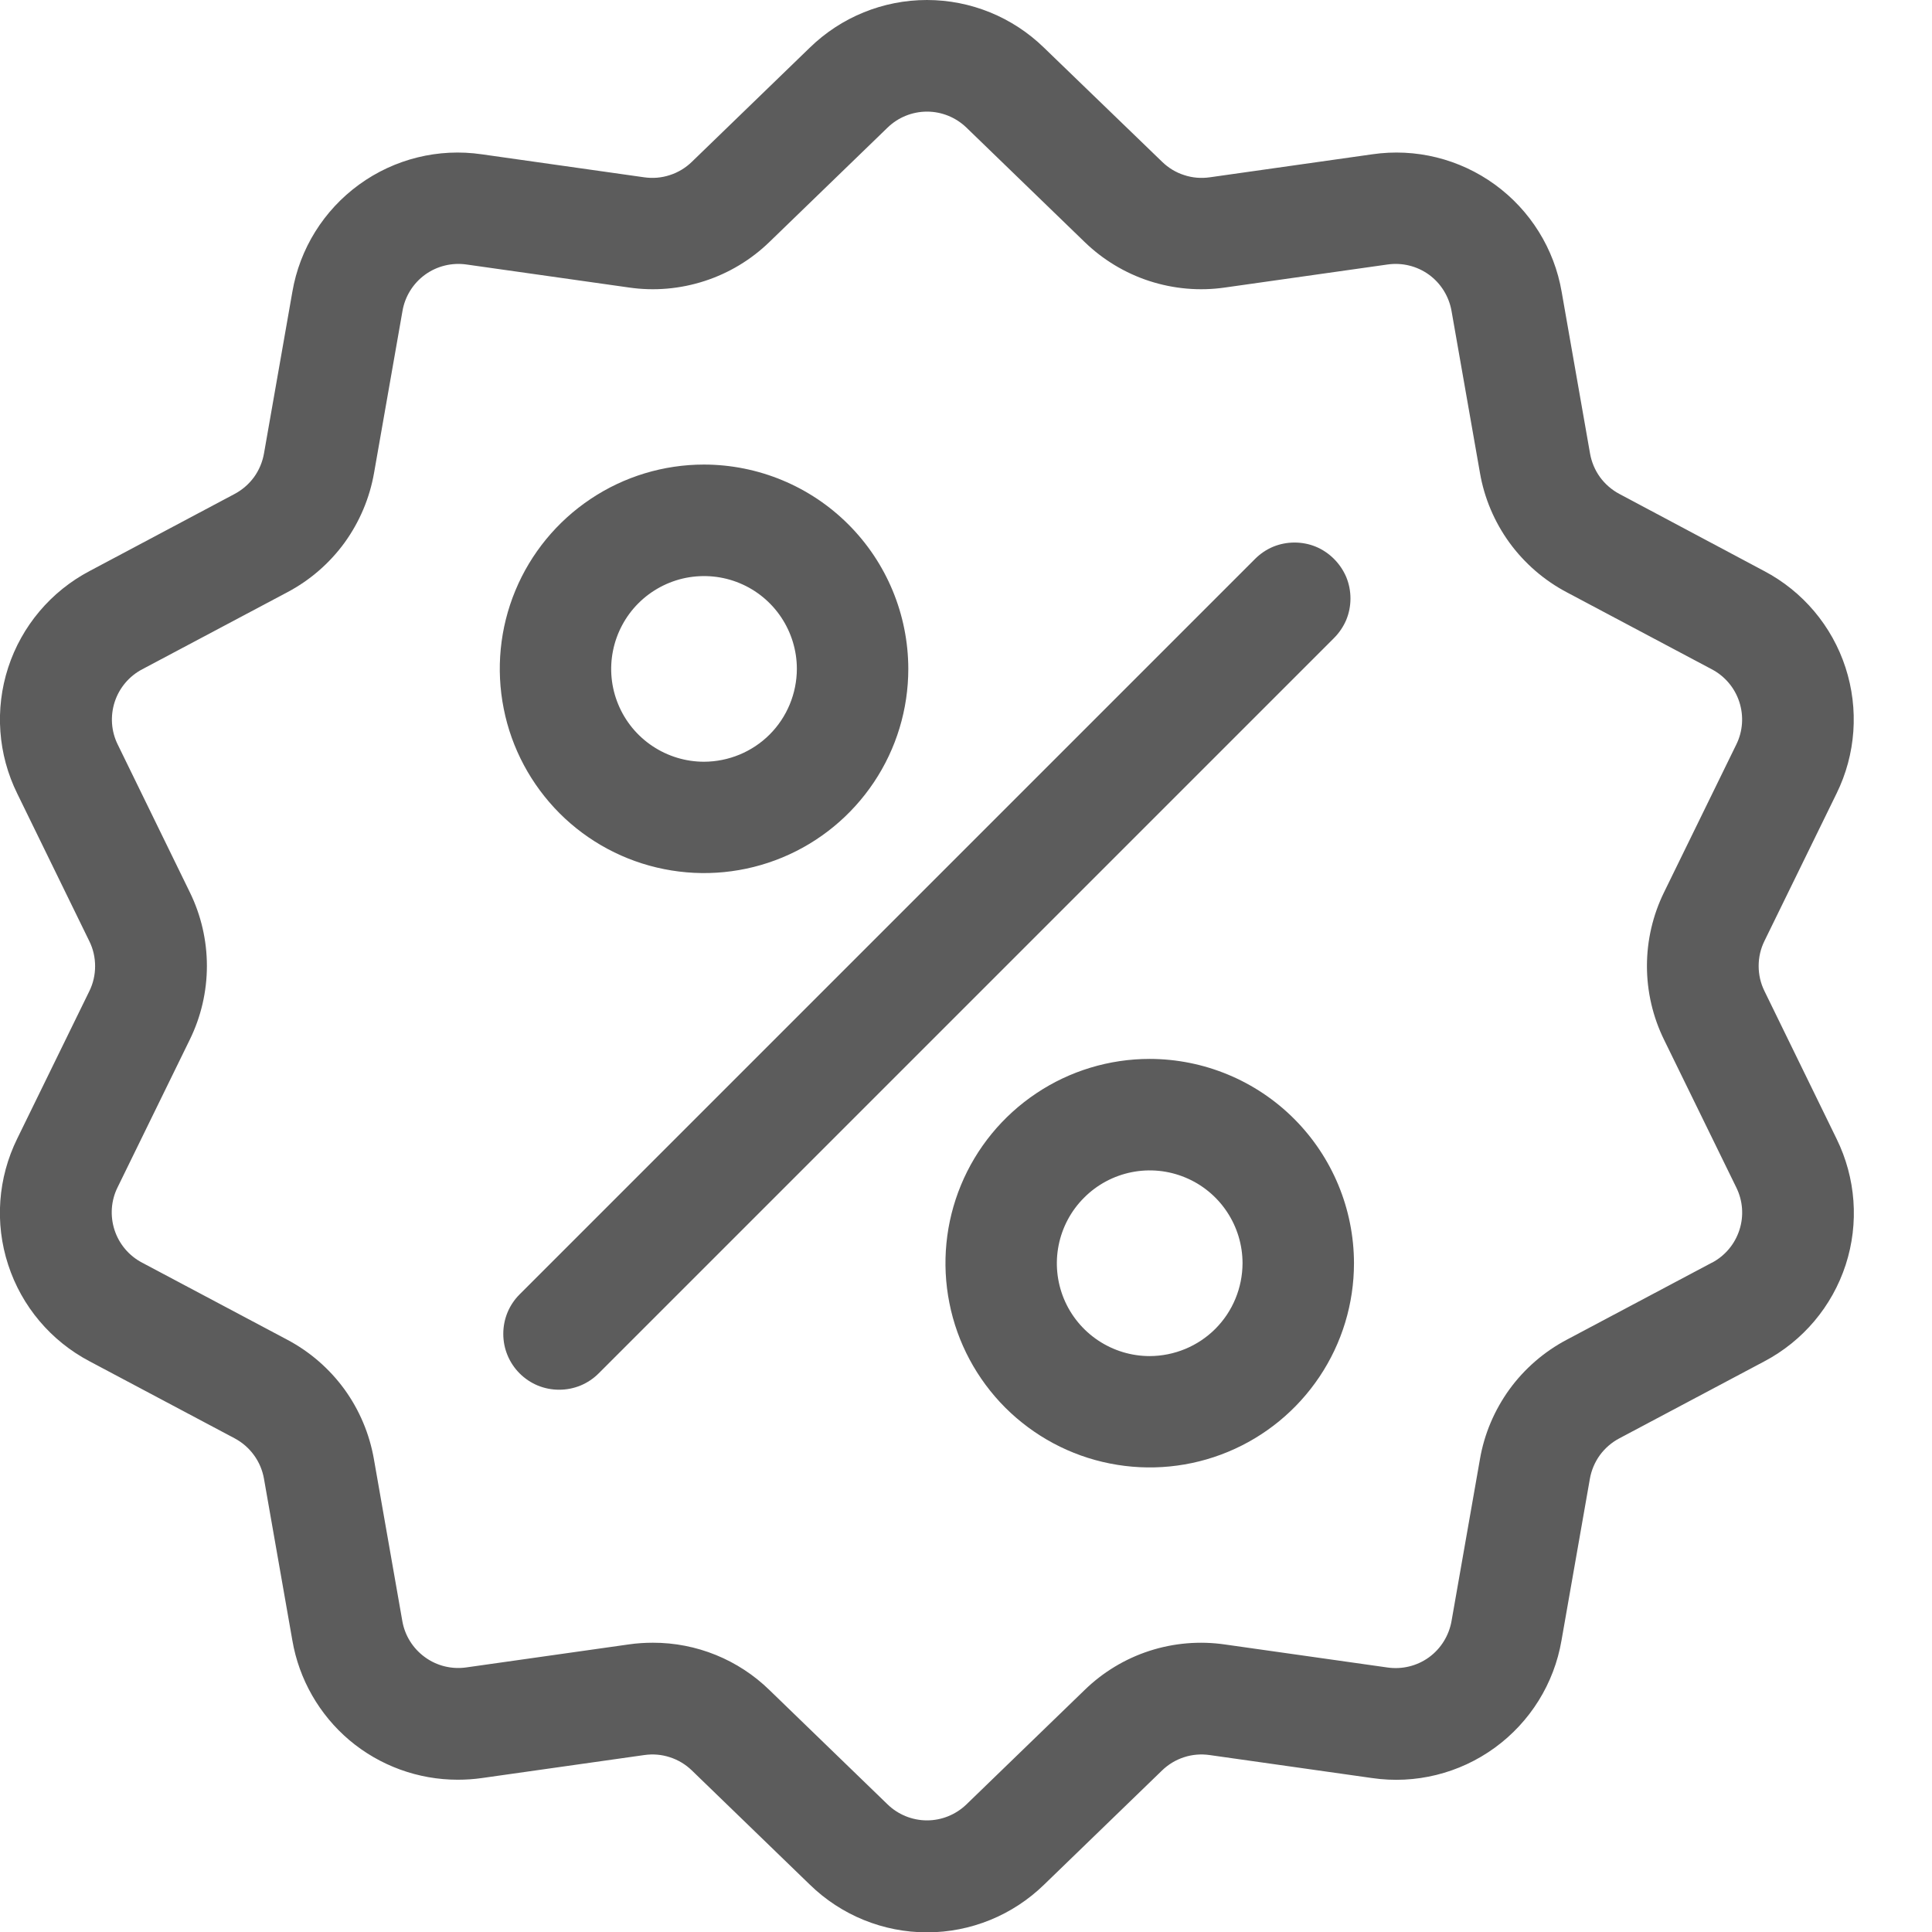<svg width="22" height="22" viewBox="0 0 22 22" fill="none" xmlns="http://www.w3.org/2000/svg">
<path d="M20.092 11.285C20.048 11.196 20.026 11.099 20.026 11C20.026 10.901 20.048 10.804 20.092 10.715L20.913 9.036C21.133 8.589 21.169 8.075 21.015 7.601C20.861 7.128 20.529 6.734 20.088 6.502L18.441 5.625C18.354 5.579 18.278 5.513 18.22 5.434C18.162 5.354 18.123 5.261 18.106 5.164L17.783 3.324C17.699 2.833 17.426 2.395 17.023 2.102C16.62 1.809 16.119 1.685 15.626 1.757L13.776 2.019C13.678 2.033 13.578 2.025 13.485 1.994C13.39 1.964 13.305 1.912 13.234 1.843L11.888 0.543C11.531 0.195 11.053 0 10.555 0C10.056 0 9.578 0.195 9.221 0.543L7.878 1.843C7.807 1.912 7.721 1.964 7.627 1.994C7.533 2.025 7.434 2.033 7.336 2.019L5.486 1.757C4.993 1.685 4.492 1.809 4.089 2.102C3.686 2.395 3.413 2.833 3.329 3.324L3.006 5.164C2.989 5.261 2.95 5.354 2.892 5.434C2.834 5.513 2.758 5.579 2.671 5.625L1.021 6.502C0.58 6.734 0.247 7.129 0.093 7.602C-0.061 8.076 -0.024 8.591 0.197 9.038L1.017 10.717C1.061 10.806 1.083 10.903 1.083 11.002C1.083 11.101 1.061 11.198 1.017 11.287L0.196 12.966C-0.024 13.413 -0.062 13.928 0.093 14.402C0.247 14.876 0.58 15.27 1.021 15.502L2.671 16.378C2.758 16.424 2.834 16.49 2.892 16.57C2.95 16.649 2.989 16.742 3.006 16.839L3.329 18.679C3.405 19.123 3.636 19.526 3.98 19.817C4.325 20.107 4.761 20.266 5.212 20.266C5.304 20.266 5.396 20.26 5.487 20.247L7.337 19.985C7.435 19.971 7.534 19.979 7.628 20.01C7.722 20.04 7.808 20.092 7.879 20.161L9.222 21.461C9.579 21.809 10.057 22.004 10.556 22.004C11.054 22.004 11.532 21.809 11.889 21.461L13.232 20.161C13.303 20.092 13.389 20.04 13.482 20.01C13.576 19.979 13.676 19.971 13.774 19.985L15.624 20.247C16.117 20.319 16.618 20.195 17.021 19.902C17.424 19.609 17.697 19.171 17.781 18.68L18.104 16.84C18.121 16.743 18.16 16.65 18.218 16.57C18.276 16.491 18.352 16.425 18.439 16.379L20.089 15.503C20.53 15.271 20.863 14.876 21.017 14.403C21.171 13.929 21.133 13.414 20.913 12.967L20.092 11.285ZM19.492 14.379L17.842 15.255C17.584 15.391 17.36 15.585 17.188 15.821C17.017 16.058 16.901 16.33 16.852 16.618L16.529 18.458C16.5 18.624 16.408 18.773 16.272 18.872C16.135 18.971 15.966 19.012 15.799 18.988L13.949 18.726C13.66 18.684 13.366 18.709 13.088 18.799C12.811 18.889 12.558 19.042 12.349 19.246L11.006 20.546C10.885 20.663 10.724 20.729 10.556 20.729C10.388 20.729 10.226 20.663 10.106 20.546L8.763 19.246C8.408 18.899 7.931 18.705 7.434 18.706C7.343 18.706 7.251 18.712 7.161 18.725L5.311 18.987C5.144 19.011 4.975 18.97 4.838 18.87C4.702 18.771 4.609 18.623 4.581 18.457L4.258 16.617C4.208 16.329 4.093 16.056 3.922 15.82C3.75 15.584 3.526 15.39 3.268 15.254L1.618 14.378C1.469 14.3 1.356 14.166 1.304 14.006C1.252 13.845 1.264 13.671 1.339 13.52L2.16 11.841C2.289 11.579 2.356 11.291 2.356 10.999C2.356 10.707 2.289 10.419 2.16 10.157L1.341 8.479C1.266 8.328 1.254 8.154 1.306 7.993C1.358 7.833 1.471 7.699 1.62 7.621L3.27 6.745C3.528 6.609 3.752 6.415 3.924 6.179C4.095 5.942 4.21 5.67 4.26 5.382L4.583 3.542C4.611 3.376 4.704 3.227 4.84 3.128C4.977 3.029 5.146 2.988 5.313 3.012L7.163 3.274C7.452 3.316 7.746 3.29 8.023 3.2C8.301 3.11 8.554 2.957 8.763 2.754L10.106 1.454C10.226 1.337 10.388 1.271 10.556 1.271C10.724 1.271 10.885 1.337 11.006 1.454L12.349 2.754C12.558 2.957 12.811 3.11 13.088 3.2C13.366 3.29 13.66 3.316 13.949 3.274L15.799 3.012C15.966 2.988 16.135 3.029 16.272 3.128C16.408 3.227 16.5 3.376 16.529 3.542L16.852 5.382C16.901 5.67 17.017 5.943 17.188 6.179C17.36 6.415 17.584 6.609 17.842 6.745L19.492 7.621C19.641 7.699 19.754 7.833 19.806 7.993C19.858 8.154 19.846 8.328 19.771 8.479L18.95 10.158C18.821 10.42 18.754 10.708 18.754 11C18.754 11.292 18.821 11.58 18.95 11.842L19.771 13.521C19.846 13.672 19.859 13.846 19.807 14.006C19.755 14.167 19.643 14.3 19.494 14.379H19.492Z" fill="#5C5C5C"/>
<path d="M15.191 6.365C15.132 6.306 15.062 6.258 14.985 6.226C14.908 6.194 14.825 6.178 14.741 6.178C14.657 6.178 14.575 6.194 14.497 6.226C14.42 6.258 14.35 6.306 14.291 6.365L5.917 14.739C5.858 14.798 5.811 14.868 5.779 14.945C5.747 15.023 5.731 15.105 5.731 15.189C5.731 15.273 5.747 15.355 5.779 15.432C5.811 15.51 5.858 15.58 5.917 15.639C5.976 15.698 6.046 15.745 6.123 15.777C6.201 15.809 6.283 15.825 6.367 15.825C6.451 15.825 6.533 15.809 6.611 15.777C6.688 15.745 6.758 15.698 6.817 15.639L15.191 7.265C15.25 7.206 15.297 7.136 15.33 7.059C15.362 6.981 15.378 6.899 15.378 6.815C15.378 6.731 15.362 6.649 15.33 6.571C15.297 6.494 15.25 6.424 15.191 6.365Z" fill="#5C5C5C"/>
<path d="M8.017 5.29C7.557 5.29 7.107 5.426 6.725 5.682C6.342 5.938 6.044 6.301 5.868 6.726C5.692 7.151 5.646 7.619 5.736 8.07C5.825 8.521 6.047 8.935 6.372 9.261C6.697 9.586 7.112 9.808 7.563 9.897C8.014 9.987 8.482 9.941 8.907 9.765C9.332 9.589 9.695 9.291 9.951 8.908C10.207 8.526 10.343 8.076 10.343 7.616C10.342 6.999 10.097 6.408 9.661 5.972C9.225 5.536 8.634 5.291 8.017 5.29ZM8.017 8.674C7.808 8.674 7.604 8.612 7.43 8.496C7.256 8.38 7.12 8.215 7.04 8.021C6.96 7.828 6.939 7.616 6.98 7.411C7.021 7.206 7.122 7.017 7.269 6.87C7.417 6.722 7.606 6.621 7.811 6.58C8.016 6.54 8.228 6.56 8.421 6.64C8.615 6.72 8.78 6.856 8.896 7.03C9.012 7.204 9.074 7.408 9.074 7.617C9.073 7.897 8.962 8.166 8.764 8.364C8.566 8.562 8.297 8.673 8.017 8.674Z" fill="#5C5C5C"/>
<path d="M13.092 12.058C12.632 12.058 12.182 12.194 11.8 12.45C11.417 12.706 11.119 13.069 10.943 13.494C10.767 13.919 10.721 14.387 10.811 14.838C10.9 15.289 11.122 15.703 11.447 16.029C11.773 16.354 12.187 16.576 12.638 16.665C13.089 16.755 13.557 16.709 13.982 16.533C14.407 16.357 14.77 16.059 15.026 15.676C15.282 15.294 15.418 14.844 15.418 14.384C15.417 13.767 15.172 13.176 14.736 12.74C14.3 12.304 13.709 12.059 13.092 12.058ZM13.092 15.442C12.883 15.442 12.679 15.38 12.505 15.264C12.331 15.148 12.195 14.983 12.115 14.79C12.035 14.596 12.014 14.384 12.055 14.179C12.096 13.974 12.197 13.785 12.345 13.638C12.492 13.49 12.681 13.389 12.886 13.348C13.091 13.307 13.303 13.328 13.496 13.408C13.69 13.488 13.855 13.624 13.971 13.798C14.087 13.972 14.149 14.176 14.149 14.385C14.148 14.665 14.037 14.934 13.839 15.132C13.641 15.33 13.372 15.441 13.092 15.442Z" fill="#5C5C5C"/>
</svg>
